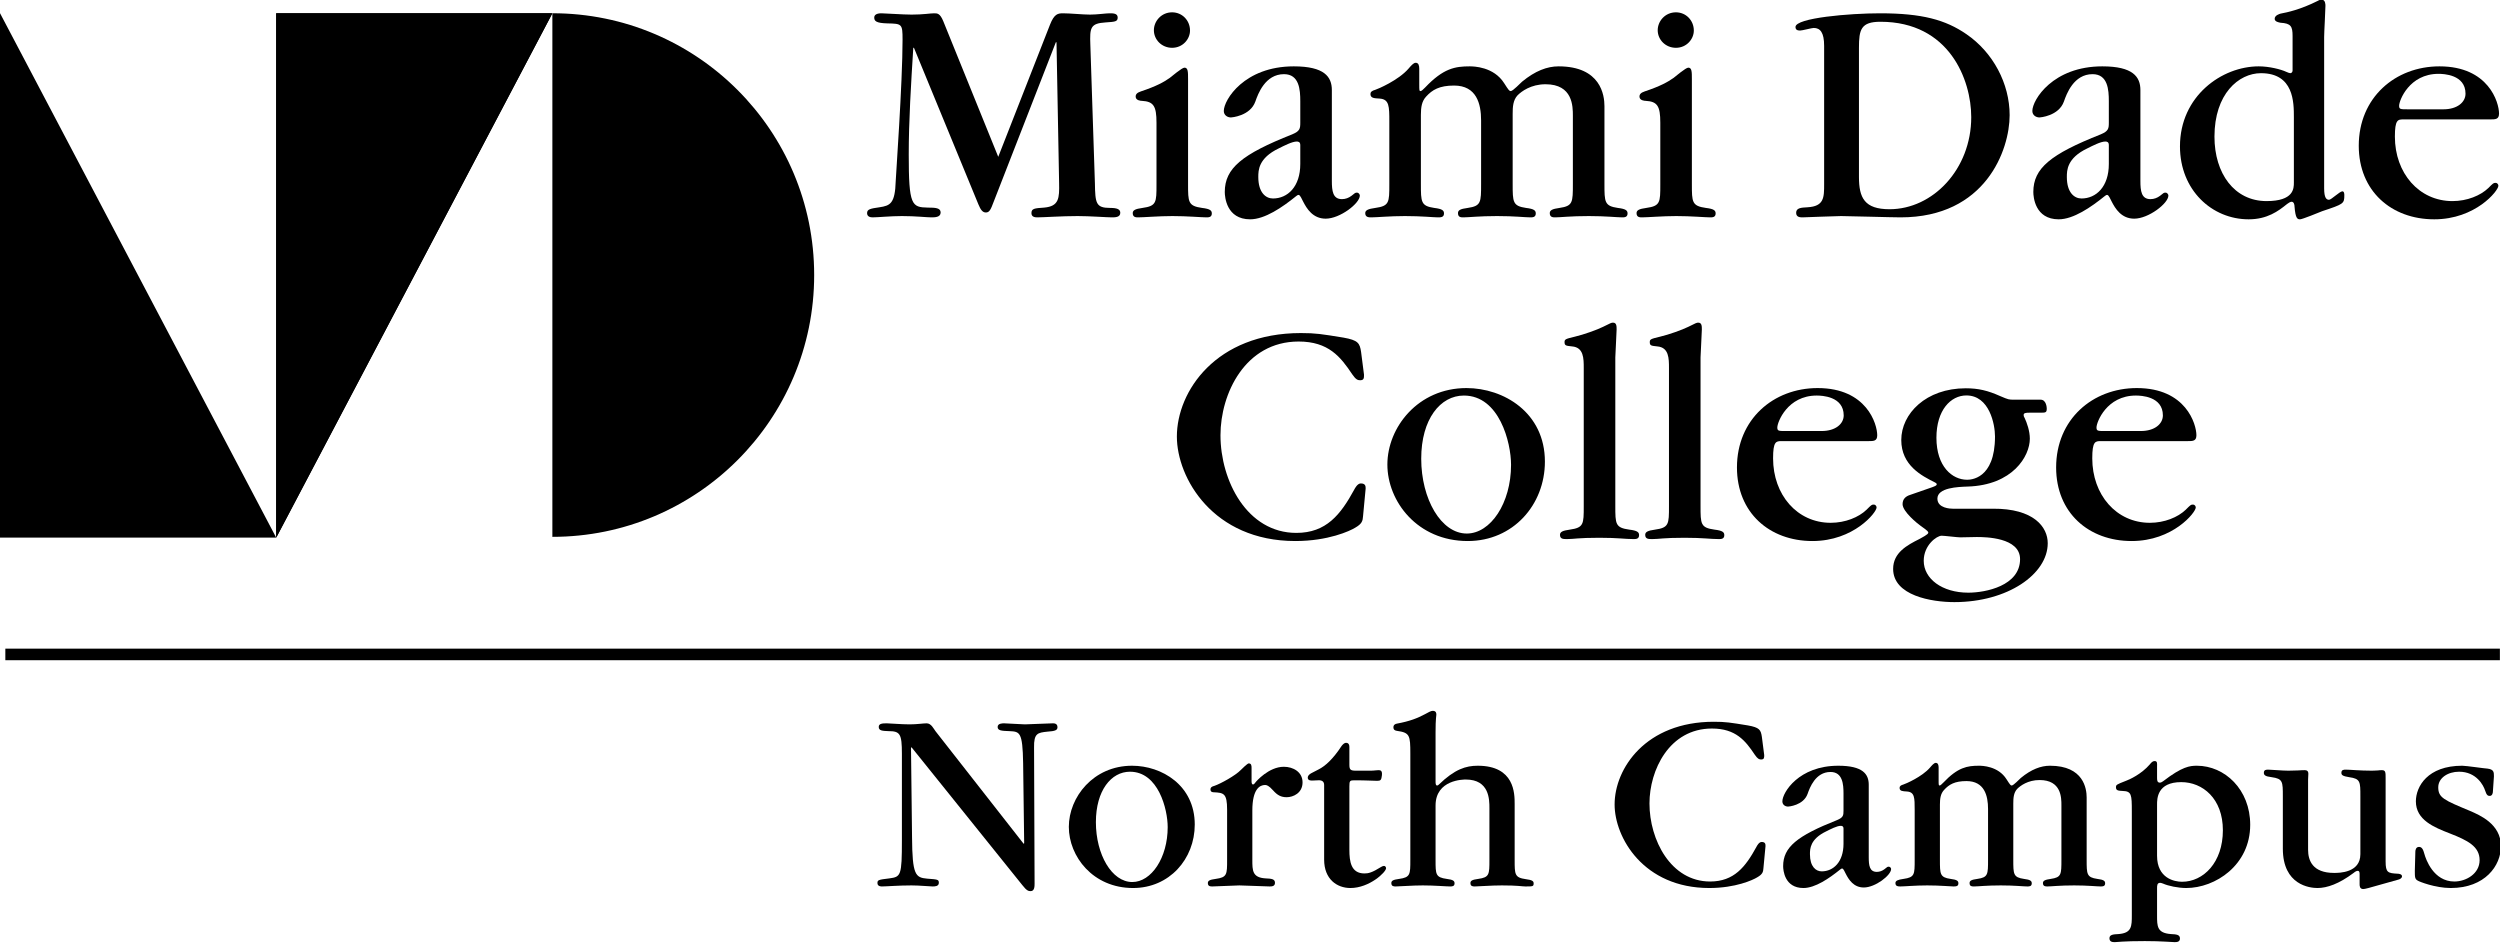 <?xml version="1.0" encoding="UTF-8"?>
<!-- Generated by Pixelmator Pro 3.6.9 -->
<svg
  width="1620"
  height="615"
  viewBox="0 0 1620 615"
  xmlns="http://www.w3.org/2000/svg"
  class="object-contain h-56 w-3/4 md:w-full px-2 mx-auto text-[#003087] dark:text-white"
>
  <g id="campus">
    <path
      id="Path"
      fill="none"
      stroke="#000000"
      stroke-width="7.5"
      d="M 3.464 424.07 L 1619.923 424.07"
    />
    <path
      id="path1"
      fill="#000000"
      stroke="none"
      d="M 663.327 546.773 L 606.177 473.772 C 604.996 472.258 603.478 468.715 600.445 468.715 C 598.253 468.715 594.207 469.391 589.484 469.391 C 584.091 469.391 576.506 468.715 574.65 468.715 C 571.615 468.715 569.422 468.885 569.422 471.076 C 569.422 473.606 572.121 473.606 575.662 473.772 C 583.249 473.772 584.429 475.46 584.429 488.44 L 584.429 544.579 C 584.429 567.507 583.753 568.183 576.336 569.195 C 569.255 570.037 568.581 570.207 568.581 572.227 C 568.581 574.422 570.941 574.422 571.447 574.422 C 574.481 574.422 582.068 573.746 590.666 573.746 C 595.893 573.746 602.3 574.422 604.322 574.422 C 605.668 574.422 608.369 574.422 608.369 572.062 C 608.369 569.867 607.525 569.867 600.782 569.361 C 593.194 568.689 591.172 567.005 591.004 542.559 L 590.33 484.562 L 590.666 484.226 L 662.485 573.576 C 665.352 577.284 666.532 577.454 667.88 577.454 C 670.408 577.454 670.408 574.252 670.408 572.568 L 670.073 484.392 C 669.903 475.12 672.433 474.784 678.67 474.112 C 683.558 473.772 685.243 473.266 685.243 471.246 C 685.243 468.715 683.052 468.715 682.21 468.715 C 679.344 468.715 666.7 469.391 664.171 469.391 C 661.977 469.391 652.538 468.715 650.683 468.715 C 649.503 468.715 646.469 468.715 646.469 471.076 C 646.469 473.436 648.997 473.606 654.054 473.772 C 660.799 474.112 662.651 474.112 662.991 494.509 L 663.666 546.433 L 663.327 546.773 L 663.327 546.773 Z"
    />
    <path
      id="path2"
      fill="#000000"
      fill-rule="evenodd"
      stroke="none"
      d="M 774.2 534.296 C 774.2 508.841 752.789 496.193 733.57 496.193 C 708.45 496.193 692.603 516.595 692.603 535.814 C 692.603 554.863 708.113 575.434 734.244 575.434 C 757.679 575.434 774.2 556.717 774.2 534.296 L 774.2 534.296 Z M 710.136 532.777 C 710.136 512.21 720.082 500.072 732.222 500.072 C 750.596 500.072 756.665 524.348 756.665 535.984 C 756.665 555.875 746.046 571.555 733.738 571.555 C 720.417 571.555 710.136 553.684 710.136 532.777 L 710.136 532.777 Z"
    />
    <path
      id="path3"
      fill="#000000"
      stroke="none"
      d="M 811.013 497.546 C 811.013 496.028 810.841 494.679 809.158 494.679 C 808.312 494.679 804.437 498.554 804.099 498.894 C 800.559 502.602 790.949 507.829 787.073 509.178 C 785.048 509.684 784.374 510.356 784.374 511.538 C 784.374 513.392 786.058 513.392 786.567 513.392 C 792.974 513.728 795.164 514.064 795.164 524.688 L 795.164 557.223 C 795.164 566.665 795.164 568.519 787.747 569.531 C 783.868 570.037 782.69 570.713 782.69 572.227 C 782.69 574.422 784.374 574.422 785.554 574.422 C 788.253 574.422 800.559 573.746 803.089 573.746 C 806.122 573.746 819.776 574.422 822.642 574.422 C 823.995 574.422 826.185 574.422 826.185 572.062 C 826.185 569.531 823.825 569.361 820.116 569.195 C 811.517 568.689 811.517 564.138 811.517 557.223 L 811.517 525.194 C 811.517 511.198 816.407 508.671 819.776 508.671 C 820.788 508.671 822.136 509.008 825.003 512.21 C 827.703 515.247 830.064 516.595 833.772 516.595 C 837.987 516.595 844.056 513.898 844.056 506.983 C 844.056 500.242 837.987 496.87 831.918 496.87 C 822.136 496.87 813.877 506.481 813.541 506.983 C 813.375 507.323 812.529 508.336 812.025 508.336 C 811.013 508.336 811.013 506.983 811.013 505.975 L 811.013 497.546 L 811.013 497.546 Z"
    />
    <path
      id="path4"
      fill="#000000"
      stroke="none"
      d="M 874.4 509.513 C 874.4 505.975 874.737 505.635 877.603 505.635 C 885.692 505.635 889.571 505.975 892.437 505.975 C 894.627 505.975 895.134 505.469 895.474 502.432 C 895.81 499.4 894.627 499.06 893.279 499.06 C 891.761 499.06 890.583 499.4 888.223 499.4 L 878.611 499.4 C 875.072 499.4 874.4 498.724 874.4 495.521 L 874.4 484.056 C 874.4 481.359 872.712 481.359 872.21 481.359 C 871.028 481.359 870.016 482.542 869.344 483.384 C 863.777 491.979 858.55 496.534 854.505 498.554 L 849.954 500.914 C 849.279 501.255 847.424 502.267 847.424 503.951 C 847.424 505.805 849.449 505.805 850.291 505.805 C 851.639 505.805 852.817 505.635 854.169 505.635 C 856.696 505.469 858.044 506.481 858.044 508.671 L 858.044 557.057 C 858.044 569.701 866.307 575.434 875.072 575.434 C 887.381 575.434 898.17 565.146 898.17 562.62 C 898.17 561.944 897.664 561.102 896.822 561.102 C 896.316 561.102 895.474 561.438 894.968 561.778 C 889.069 565.486 886.704 565.993 884.178 565.993 C 875.409 565.993 874.4 558.235 874.4 550.648 L 874.4 509.513 L 874.4 509.513 Z"
    />
    <path
      id="path5"
      fill="#000000"
      stroke="none"
      d="M 913.895 557.223 C 913.895 566.665 913.895 568.519 906.644 569.531 C 902.765 570.037 901.583 570.713 901.583 572.227 C 901.583 574.422 903.272 574.422 904.45 574.422 C 907.15 574.422 915.073 573.746 921.985 573.746 C 929.571 573.746 936.989 574.422 939.685 574.422 C 940.868 574.422 942.552 574.422 942.552 572.398 C 942.552 570.879 941.71 570.037 937.495 569.531 C 930.244 568.519 930.244 566.665 930.244 557.223 L 930.244 521.987 C 930.244 505.129 948.454 505.129 949.803 505.129 C 965.143 505.129 965.143 518.113 965.143 523.676 L 965.143 557.223 C 965.143 566.665 965.143 568.519 957.892 569.531 C 954.017 570.037 952.835 570.713 952.835 572.227 C 952.835 574.422 954.524 574.422 955.702 574.422 C 958.402 574.422 965.985 573.746 973.237 573.746 C 983.86 573.746 986.216 574.422 988.407 574.422 C 993.298 574.422 993.804 574.422 993.804 572.398 C 993.804 571.049 992.962 570.207 988.747 569.701 C 981.496 568.689 981.496 566.665 981.496 557.223 L 981.496 520.976 C 981.496 514.234 981.496 496.193 957.556 496.193 C 949.969 496.193 942.722 498.388 932.438 508.336 C 932.268 508.501 931.762 509.008 931.256 509.008 C 930.244 509.008 930.244 507.659 930.244 506.141 L 930.244 474.448 C 930.244 465.177 930.754 464.331 930.754 463.152 C 930.754 462.31 930.754 460.622 928.389 460.622 C 927.211 460.622 925.523 461.634 923.333 462.816 C 918.616 465.342 913.555 467.367 905.296 468.885 C 904.114 469.051 902.935 469.728 902.935 471.246 C 902.935 472.93 903.944 473.436 905.296 473.606 C 913.555 474.784 913.895 476.472 913.895 488.44 L 913.895 557.223 L 913.895 557.223 Z"
    />
    <path
      id="path6"
      fill="#000000"
      stroke="none"
      d="M 1141.689 477.481 C 1141.013 472.93 1140.171 471.412 1132.584 470.063 C 1121.122 468.209 1118.256 467.703 1110.502 467.703 C 1066.502 467.703 1046.266 497.882 1046.266 521.315 C 1046.266 542.725 1064.979 575.434 1107.636 575.434 C 1124.661 575.434 1135.956 570.207 1138.653 568.519 C 1142.195 566.499 1142.536 564.98 1142.701 562.62 L 1144.05 548.288 C 1144.05 547.11 1144.05 545.591 1141.519 545.591 C 1139.835 545.591 1138.487 548.122 1138.151 548.794 C 1131.07 561.778 1123.648 571.219 1108.142 571.219 C 1082.684 571.219 1068.858 544.243 1068.858 520.639 C 1068.858 499.06 1081.672 472.088 1109.32 472.088 C 1124.831 472.088 1131.07 480.011 1137.138 489.116 C 1138.993 491.813 1140.005 492.149 1141.183 492.149 C 1143.208 492.149 1143.208 490.971 1143.208 489.283 L 1141.689 477.481 L 1141.689 477.481 Z"
    />
    <path
      id="path7"
      fill="#000000"
      fill-rule="evenodd"
      stroke="none"
      d="M 1194.593 525.36 C 1194.593 528.396 1194.427 529.745 1190.378 531.429 C 1164.414 541.712 1155.479 548.964 1155.479 561.272 C 1155.479 563.798 1156.321 575.434 1168.629 575.434 C 1176.216 575.434 1185.322 569.195 1192.403 563.462 C 1192.403 563.462 1193.245 562.79 1193.581 562.79 C 1194.087 562.79 1194.427 562.79 1195.941 565.993 C 1197.966 570.037 1201.168 575.094 1207.743 575.094 C 1215.16 575.094 1225.444 567.171 1225.444 563.126 C 1225.444 562.62 1224.938 561.608 1223.926 561.608 C 1223.088 561.608 1222.914 561.778 1221.059 563.292 C 1219.711 564.304 1218.027 564.98 1216.172 564.98 C 1211.452 564.98 1210.946 560.765 1210.946 555.539 L 1210.946 508.501 C 1210.946 501.59 1207.067 496.193 1191.221 496.193 C 1165.597 496.193 1154.977 513.558 1154.977 519.291 C 1154.977 521.485 1156.827 522.664 1158.681 522.664 C 1158.855 522.664 1168.629 521.987 1171.325 514.404 C 1172.678 510.526 1176.386 500.242 1186.164 500.242 C 1194.087 500.242 1194.593 508.336 1194.593 514.234 L 1194.593 525.36 L 1194.593 525.36 Z M 1194.593 546.773 C 1194.593 558.575 1188.018 564.644 1180.435 564.644 C 1176.722 564.644 1172.848 561.608 1172.848 553.514 C 1172.848 550.142 1172.848 543.737 1183.468 538.68 C 1186.164 537.332 1190.378 535.138 1192.739 535.138 C 1193.581 535.138 1194.593 535.308 1194.593 536.992 L 1194.593 546.773 L 1194.593 546.773 Z"
    />
    <path
      id="path8"
      fill="#000000"
      stroke="none"
      d="M 1335.798 557.057 C 1335.798 566.665 1335.798 568.519 1328.883 569.531 C 1325.175 570.037 1323.827 570.713 1323.827 572.227 C 1323.827 574.422 1325.515 574.422 1326.693 574.422 C 1329.394 574.422 1334.45 573.746 1344.062 573.746 C 1352.823 573.746 1358.726 574.422 1361.256 574.422 C 1362.435 574.422 1364.123 574.422 1364.123 572.398 C 1364.123 570.879 1363.277 570.037 1359.062 569.531 C 1352.151 568.519 1352.151 566.499 1352.151 557.057 L 1352.151 516.765 C 1352.151 511.198 1350.297 496.193 1328.382 496.193 C 1322.478 496.193 1316.239 498.554 1309.499 504.117 C 1308.656 504.793 1304.778 509.008 1303.595 509.008 C 1302.923 509.008 1302.587 508.671 1300.227 504.963 C 1294.83 496.364 1284.376 496.193 1282.356 496.193 C 1274.769 496.193 1268.7 497.206 1259.258 507.153 C 1258.247 508.165 1257.404 509.008 1256.898 509.008 C 1256.226 509.008 1256.226 508.501 1256.226 505.635 L 1256.226 497.376 C 1256.226 495.858 1255.886 494.339 1254.372 494.339 C 1253.189 494.339 1251.841 496.028 1250.659 497.376 C 1245.436 503.445 1234.647 507.995 1233.464 508.336 C 1231.61 508.841 1230.934 509.513 1230.934 510.526 C 1230.934 512.716 1232.958 512.716 1235.655 512.886 C 1240.712 513.222 1240.712 516.931 1240.712 524.854 L 1240.712 557.223 C 1240.712 566.665 1240.712 568.519 1233.464 569.531 C 1229.756 570.037 1228.238 570.713 1228.238 572.227 C 1228.238 574.422 1230.092 574.422 1231.444 574.422 C 1234.136 574.422 1241.052 573.746 1248.805 573.746 C 1257.404 573.746 1263.643 574.422 1265.833 574.422 C 1267.352 574.422 1269.036 574.422 1269.036 572.398 C 1269.036 570.879 1268.194 570.037 1263.979 569.531 C 1257.068 568.519 1257.068 566.499 1257.068 557.057 L 1257.068 521.315 C 1257.068 517.271 1257.57 514.234 1259.765 511.874 C 1262.971 508.336 1266.676 506.141 1274.263 506.141 C 1285.895 506.141 1288.255 515.583 1288.255 524.182 L 1288.255 557.057 C 1288.255 566.665 1288.255 568.519 1281.344 569.531 C 1277.465 570.037 1276.287 570.713 1276.287 572.227 C 1276.287 574.422 1277.802 574.422 1279.154 574.422 C 1281.85 574.422 1287.243 573.746 1296.514 573.746 C 1305.62 573.746 1311.017 574.422 1313.713 574.422 C 1314.891 574.422 1316.58 574.422 1316.58 572.398 C 1316.58 570.879 1315.737 570.037 1311.519 569.531 C 1304.612 568.519 1304.612 566.499 1304.612 557.057 L 1304.612 520.809 C 1304.612 517.271 1304.778 513.728 1307.138 511.198 C 1309.162 509.178 1314.049 505.469 1321.636 505.469 C 1335.798 505.469 1335.798 516.931 1335.798 521.822 L 1335.798 557.057 L 1335.798 557.057 Z"
    />
    <path
      id="path9"
      fill="#000000"
      fill-rule="evenodd"
      stroke="none"
      d="M 1381.423 592.965 C 1381.423 600.216 1381.423 604.596 1372.828 605.273 C 1369.451 605.438 1366.924 605.609 1366.924 607.969 C 1366.924 610.499 1369.115 610.499 1370.463 610.499 C 1372.318 610.499 1375.52 609.824 1389.852 609.824 C 1400.978 609.824 1406.881 610.499 1409.071 610.499 C 1410.423 610.499 1412.614 610.499 1412.614 608.139 C 1412.614 605.609 1410.253 605.438 1406.711 605.273 C 1397.775 604.596 1397.775 600.216 1397.775 593.301 L 1397.775 575.6 C 1397.775 573.916 1397.775 572.062 1399.8 572.062 C 1400.306 572.062 1401.148 572.398 1401.654 572.568 C 1405.027 574.082 1411.432 575.434 1416.658 575.434 C 1435.541 575.434 1458.133 560.596 1458.133 534.466 C 1458.133 511.538 1441.61 496.193 1423.569 496.193 C 1419.019 496.193 1414.128 496.7 1401.824 506.141 C 1401.318 506.481 1400.472 507.153 1399.63 507.153 C 1397.775 507.153 1397.775 505.469 1397.775 503.781 L 1397.775 496.534 C 1397.775 495.015 1398.112 493.161 1396.257 493.161 C 1395.079 493.161 1394.237 493.833 1393.055 495.351 C 1387.662 501.59 1380.075 505.129 1377.208 506.141 C 1371.645 508.336 1371.139 508.501 1371.139 510.19 C 1371.139 512.38 1372.828 512.38 1375.52 512.546 C 1381.253 512.716 1381.423 514.911 1381.423 525.7 L 1381.423 592.965 L 1381.423 592.965 Z M 1397.775 521.315 C 1397.775 517.607 1397.775 506.817 1413.456 506.817 C 1427.282 506.817 1440.428 517.437 1440.428 538.004 C 1440.428 558.911 1427.784 571.385 1413.962 571.385 C 1409.071 571.385 1397.775 569.195 1397.775 554.527 L 1397.775 521.315 L 1397.775 521.315 Z"
    />
    <path
      id="path10"
      fill="#000000"
      stroke="none"
      d="M 1529.523 553.514 C 1529.523 565.653 1515.701 565.653 1512.498 565.653 C 1498.506 565.653 1495.64 557.563 1495.64 550.648 L 1495.64 505.129 C 1495.64 503.951 1495.806 502.769 1495.806 501.42 C 1495.806 499.566 1494.794 499.06 1493.445 499.06 C 1492.603 499.06 1491.255 499.06 1489.401 499.23 C 1487.547 499.23 1485.352 499.4 1482.826 499.4 C 1478.611 499.4 1472.036 498.724 1469.846 498.724 C 1468.664 498.724 1466.979 498.724 1466.979 500.748 C 1466.979 502.267 1467.821 503.109 1472.036 503.615 C 1479.283 504.627 1479.283 506.481 1479.283 516.089 L 1479.283 549.976 C 1479.283 573.576 1496.818 575.434 1501.709 575.434 C 1507.944 575.434 1515.701 572.734 1525.142 565.653 C 1526.321 564.644 1527.163 564.304 1527.839 564.304 C 1528.851 564.304 1529.021 565.316 1529.021 566.328 L 1529.021 572.904 C 1529.021 573.916 1529.021 576.106 1531.377 576.106 C 1531.718 576.106 1533.065 575.936 1534.754 575.434 L 1553.969 570.037 C 1554.815 569.867 1556.499 569.195 1556.499 567.847 C 1556.499 566.499 1554.645 566.158 1553.633 566.158 C 1547.394 565.823 1545.88 565.486 1545.88 558.235 L 1545.88 504.117 C 1545.88 500.578 1545.88 499.06 1543.519 499.06 C 1542.677 499.06 1542.001 499.06 1540.989 499.23 C 1540.147 499.23 1538.964 499.4 1536.944 499.4 C 1529.021 499.4 1522.782 498.724 1520.086 498.724 C 1518.903 498.724 1517.219 498.724 1517.219 500.748 C 1517.219 502.267 1518.061 502.939 1522.276 503.615 C 1529.523 504.627 1529.523 506.481 1529.523 515.919 L 1529.523 553.514 L 1529.523 553.514 Z"
    />
    <path
      id="path11"
      fill="#000000"
      stroke="none"
      d="M 1564.811 564.304 C 1564.811 568.353 1564.811 569.701 1566.836 570.713 C 1567.508 571.219 1577.961 575.434 1588.075 575.434 C 1610.331 575.434 1620.614 560.932 1620.614 548.288 C 1620.614 533.789 1606.452 528.061 1600.719 525.53 C 1583.694 518.449 1579.985 516.931 1579.985 510.19 C 1579.985 504.117 1586.22 500.072 1593.472 500.072 C 1604.768 500.072 1609.318 509.008 1610.331 512.21 C 1611.343 515.413 1612.185 515.753 1613.367 515.753 C 1615.051 515.753 1615.387 513.728 1615.387 513.056 L 1616.063 503.109 C 1616.063 500.412 1616.063 498.554 1611.849 498.048 C 1610.5 498.048 1598.022 496.193 1595.496 496.193 C 1573.071 496.193 1565.487 509.684 1565.487 519.291 C 1565.487 531.429 1577.459 536.15 1587.403 540.029 C 1599.035 544.579 1606.788 548.458 1606.788 557.393 C 1606.788 566.158 1598.022 571.219 1590.435 571.219 C 1576.783 571.219 1571.892 556.551 1571.05 553.514 C 1570.208 550.312 1569.362 548.794 1567.508 548.794 C 1565.317 548.794 1565.147 551.324 1565.147 551.83 L 1564.811 564.304 L 1564.811 564.304 Z"
    />
  </g>
  <g id="logo">
    <g id="Group">
      <path
        id="path12"
        fill="#000000"
        stroke="none"
        d="M 881.98 228.055 C 881.134 222.363 880.08 220.464 870.591 218.776 C 856.252 216.456 852.663 215.824 842.962 215.824 C 787.921 215.824 762.612 253.574 762.612 282.889 C 762.612 309.674 786.023 350.592 839.382 350.592 C 860.679 350.592 874.811 344.049 878.184 341.941 C 882.611 339.41 883.034 337.514 883.246 334.56 L 884.935 316.631 C 884.935 315.159 884.935 313.262 881.769 313.262 C 879.661 313.262 877.972 316.42 877.549 317.266 C 868.695 333.502 859.414 345.318 840.013 345.318 C 808.165 345.318 790.871 311.57 790.871 282.047 C 790.871 255.051 806.901 221.309 841.486 221.309 C 860.891 221.309 868.695 231.219 876.288 242.608 C 878.607 245.984 879.872 246.404 881.346 246.404 C 883.877 246.404 883.877 244.927 883.877 242.82 L 881.98 228.055 L 881.98 228.055 Z"
      />
      <path
        id="path13"
        fill="#000000"
        fill-rule="evenodd"
        stroke="none"
        d="M 1001.097 299.127 C 1001.097 267.285 974.31 251.467 950.271 251.467 C 918.846 251.467 899.021 276.985 899.021 301.023 C 899.021 324.859 918.427 350.592 951.113 350.592 C 980.426 350.592 1001.097 327.179 1001.097 299.127 L 1001.097 299.127 Z M 920.953 297.231 C 920.953 271.502 933.396 256.317 948.582 256.317 C 971.568 256.317 979.16 286.686 979.16 301.234 C 979.16 326.121 965.875 345.733 950.478 345.733 C 933.82 345.733 920.953 323.378 920.953 297.231 L 920.953 297.231 Z"
      />
      <path
        id="path14"
        fill="#000000"
        stroke="none"
        d="M 1026.268 328.025 C 1026.268 339.621 1026.268 341.941 1017.198 343.202 C 1012.559 343.837 1010.87 344.683 1010.87 346.579 C 1010.87 349.322 1012.978 349.322 1015.509 349.322 C 1019.94 349.322 1022.471 348.476 1036.387 348.476 C 1048.622 348.476 1052.838 349.322 1058.535 349.322 C 1060.012 349.322 1062.12 349.322 1062.12 346.791 C 1062.12 344.895 1061.066 343.837 1055.792 343.202 C 1046.723 341.941 1046.723 339.621 1046.723 327.813 L 1046.723 231.64 C 1046.723 229.321 1047.565 216.245 1047.565 213.504 C 1047.565 211.397 1047.565 209.076 1045.245 209.076 C 1044.192 209.076 1043.772 209.287 1038.71 211.818 C 1034.914 213.716 1026.056 216.878 1020.575 218.143 C 1014.455 219.62 1013.825 219.832 1013.825 221.73 C 1013.825 224.049 1014.878 224.049 1018.675 224.471 C 1026.268 225.103 1026.268 232.275 1026.268 238.6 L 1026.268 328.025 L 1026.268 328.025 Z"
      />
      <path
        id="path15"
        fill="#000000"
        stroke="none"
        d="M 1081.496 328.025 C 1081.496 339.621 1081.496 341.941 1072.43 343.202 C 1067.788 343.837 1066.099 344.683 1066.099 346.579 C 1066.099 349.322 1068.207 349.322 1070.738 349.322 C 1075.169 349.322 1077.7 348.476 1091.62 348.476 C 1103.851 348.476 1108.067 349.322 1113.763 349.322 C 1115.24 349.322 1117.348 349.322 1117.348 346.791 C 1117.348 344.895 1116.295 343.837 1111.021 343.202 C 1101.951 341.941 1101.951 339.621 1101.951 327.813 L 1101.951 231.64 C 1101.951 229.321 1102.797 216.245 1102.797 213.504 C 1102.797 211.397 1102.797 209.076 1100.474 209.076 C 1099.42 209.076 1099.001 209.287 1093.939 211.818 C 1090.143 213.716 1081.285 216.878 1075.804 218.143 C 1069.684 219.62 1069.053 219.832 1069.053 221.73 C 1069.053 224.049 1070.107 224.049 1073.903 224.471 C 1081.496 225.103 1081.496 232.275 1081.496 238.6 L 1081.496 328.025 L 1081.496 328.025 Z"
      />
      <path
        id="path16"
        fill="#000000"
        fill-rule="evenodd"
        stroke="none"
        d="M 1210.748 285.842 C 1214.125 285.842 1216.445 285.842 1216.445 282.047 C 1216.445 274.875 1209.695 251.467 1177.85 251.467 C 1149.168 251.467 1125.547 271.712 1125.547 302.927 C 1125.547 332.24 1146.637 350.592 1174.477 350.592 C 1201.26 350.592 1216.022 332.029 1216.022 328.863 C 1216.022 328.237 1215.602 326.967 1214.125 326.967 C 1212.86 326.967 1212.649 327.179 1209.483 330.344 C 1204.421 335.194 1195.778 338.775 1186.286 338.775 C 1164.561 338.775 1148.956 320.644 1148.956 297.019 C 1148.956 286.053 1150.857 285.842 1154.441 285.842 L 1210.748 285.842 L 1210.748 285.842 Z M 1157.395 279.304 C 1152.541 279.304 1151.699 279.304 1151.699 276.985 C 1151.699 273.61 1158.238 256.317 1177.22 256.317 C 1180.381 256.317 1194.72 256.738 1194.72 269.181 C 1194.72 274.664 1189.447 279.304 1180.381 279.304 L 1157.395 279.304 L 1157.395 279.304 Z"
      />
      <path
        id="path17"
        fill="#000000"
        fill-rule="evenodd"
        stroke="none"
        d="M 1305.206 258.99 C 1301.622 258.99 1301.622 258.99 1296.137 256.671 C 1288.125 253.086 1282.009 251.609 1273.781 251.609 C 1248.053 251.609 1232.025 268.058 1232.025 285.141 C 1232.025 301.589 1245.31 308.343 1253.745 312.559 C 1254.169 312.77 1255.011 313.194 1255.011 313.82 C 1255.011 314.455 1254.38 314.878 1252.061 315.724 L 1237.506 320.786 C 1234.979 321.624 1232.868 323.317 1232.868 326.686 C 1232.868 331.536 1242.568 339.341 1244.68 340.814 C 1249.53 344.191 1249.53 344.614 1249.53 345.249 C 1249.53 346.299 1245.31 348.406 1243.833 349.253 C 1235.822 353.257 1226.752 358.115 1226.752 368.654 C 1226.752 385.947 1251.638 390.171 1266.4 390.171 C 1300.987 390.171 1326.931 372.031 1326.931 351.996 C 1326.931 341.66 1318.073 329.429 1291.286 329.64 L 1265.346 329.64 C 1264.081 329.64 1255.434 329.429 1255.434 323.106 C 1255.434 315.936 1268.931 315.513 1274.835 315.301 C 1304.364 314.455 1315.33 295.477 1315.33 284.295 C 1315.33 279.234 1313.43 273.964 1311.953 270.8 C 1311.745 270.589 1311.322 269.744 1311.322 268.902 C 1311.322 267.637 1312.588 267.425 1315.118 267.425 L 1322.711 267.425 C 1325.661 267.425 1326.296 267.216 1326.296 264.685 C 1326.296 264.262 1326.085 258.99 1322.292 258.99 L 1305.206 258.99 L 1305.206 258.99 Z M 1292.763 282.822 C 1292.763 310.874 1276.524 310.874 1274.628 310.874 C 1265.135 310.874 1254.803 302.435 1254.803 283.661 C 1254.803 265.739 1264.081 256.248 1274.205 256.248 C 1289.178 256.248 1292.763 275.018 1292.763 282.822 L 1292.763 282.822 Z M 1280.951 347.991 C 1286.436 347.991 1309.003 348.203 1309.003 362.331 C 1309.003 379.624 1286.647 384.051 1275.47 384.051 C 1258.388 384.051 1246.576 374.985 1246.576 363.381 C 1246.576 353.257 1255.011 347.145 1258.177 347.145 C 1260.077 347.145 1268.3 348.203 1270.197 348.203 L 1280.951 347.991 L 1280.951 347.991 Z"
      />
      <path
        id="path18"
        fill="#000000"
        fill-rule="evenodd"
        stroke="none"
        d="M 1417.58 285.842 C 1420.953 285.842 1423.273 285.842 1423.273 282.047 C 1423.273 274.875 1416.526 251.467 1384.678 251.467 C 1355.996 251.467 1332.375 271.712 1332.375 302.927 C 1332.375 332.24 1353.465 350.592 1381.305 350.592 C 1408.087 350.592 1422.85 332.029 1422.85 328.863 C 1422.85 328.237 1422.43 326.967 1420.953 326.967 C 1419.688 326.967 1419.476 327.179 1416.314 330.344 C 1411.253 335.194 1402.606 338.775 1393.113 338.775 C 1371.393 338.775 1355.788 320.644 1355.788 297.019 C 1355.788 286.053 1357.684 285.842 1361.269 285.842 L 1417.58 285.842 L 1417.58 285.842 Z M 1364.223 279.304 C 1359.369 279.304 1358.527 279.304 1358.527 276.985 C 1358.527 273.61 1365.065 256.317 1384.047 256.317 C 1387.209 256.317 1401.548 256.738 1401.548 269.181 C 1401.548 274.664 1396.279 279.304 1387.209 279.304 L 1364.223 279.304 L 1364.223 279.304 Z"
      />
      <path
        id="path19"
        fill="#000000"
        stroke="none"
        d="M 684.188 27.388 L 684.613 27.388 L 686.3 118.497 C 686.511 128.409 686.3 133.683 676.599 134.525 C 670.27 134.946 668.374 135.158 668.374 138.11 C 668.374 140.641 670.693 140.852 672.17 140.852 C 676.387 140.852 687.777 140.01 698.322 140.01 C 706.124 140.01 717.302 140.852 720.463 140.852 C 722.575 140.852 725.948 140.852 725.948 137.9 C 725.948 135.579 723.838 134.737 719.411 134.737 C 710.132 134.737 709.709 131.783 709.499 118.709 L 706.545 29.077 C 706.124 17.899 706.545 15.157 716.457 14.526 C 722.363 14.103 724.262 14.103 724.262 11.36 C 724.262 8.62 721.31 8.62 718.99 8.62 C 716.669 8.62 710.974 9.464 706.335 9.464 C 701.695 9.464 693.471 8.62 688.83 8.62 C 685.453 8.62 683.136 9.041 680.395 16.001 L 646.863 101.625 L 611.22 13.682 C 609.11 8.62 607.424 8.62 605.316 8.62 C 602.785 8.62 598.356 9.464 590.763 9.464 C 585.067 9.464 573.47 8.62 571.149 8.62 C 567.987 8.62 566.508 9.674 566.508 11.36 C 566.508 13.682 567.775 14.947 574.945 15.157 C 584.436 15.368 584.859 15.368 584.859 25.704 C 584.859 53.539 580.428 115.755 580.428 117.232 C 580.007 131.994 576.843 133.26 569.885 134.316 C 563.979 135.158 561.869 135.579 561.869 138.11 C 561.869 140.431 563.979 140.852 565.456 140.852 C 568.83 140.852 577.053 140.01 584.436 140.01 C 593.506 140.01 600.464 140.852 603.418 140.852 C 605.737 140.852 609.534 140.852 609.534 137.689 C 609.534 134.737 606.156 134.525 601.308 134.525 C 590.763 134.316 588.865 133.26 588.865 100.15 C 588.865 78.426 590.34 54.384 591.817 30.975 L 592.238 30.975 L 633.997 132.417 C 635.474 136.002 636.739 137.689 638.849 137.689 C 641.166 137.689 642.01 135.791 643.909 130.729 L 684.188 27.388 L 684.188 27.388 Z"
      />
      <path
        id="path20"
        fill="#000000"
        fill-rule="evenodd"
        stroke="none"
        d="M 749.408 119.551 C 749.408 131.152 749.408 133.471 740.336 134.737 C 735.698 135.369 734.011 136.211 734.011 138.11 C 734.011 140.852 736.121 140.852 737.596 140.852 C 741.182 140.852 750.881 140.01 759.741 140.01 C 769.44 140.01 778.512 140.852 781.673 140.852 C 783.15 140.852 785.258 140.852 785.258 138.322 C 785.258 136.423 784.204 135.369 778.933 134.737 C 769.865 133.471 769.865 130.94 769.865 119.342 L 769.865 51.22 C 769.865 46.582 769.865 43.839 767.544 43.839 C 765.857 43.839 759.32 49.534 757.843 50.587 C 754.256 53.119 749.408 55.861 739.284 59.234 C 736.753 60.079 735.909 61.132 735.909 62.609 C 735.909 65.14 739.284 65.352 739.917 65.352 C 747.508 65.773 749.408 68.725 749.408 79.482 L 749.408 119.551 L 749.408 119.551 Z M 771.13 19.797 C 771.13 13.259 766.067 7.987 759.528 7.987 C 752.57 7.987 747.719 13.682 747.719 19.586 C 747.719 25.704 752.781 30.975 759.528 30.975 C 766.49 30.975 771.13 25.28 771.13 19.797 L 771.13 19.797 Z"
      />
      <path
        id="path21"
        fill="#000000"
        fill-rule="evenodd"
        stroke="none"
        d="M 842.584 79.482 C 842.584 83.278 842.372 84.964 837.311 87.074 C 804.834 99.939 793.655 109.006 793.655 124.404 C 793.655 127.565 794.71 142.118 810.107 142.118 C 819.598 142.118 830.983 134.316 839.842 127.144 C 839.842 127.144 840.896 126.299 841.319 126.299 C 841.95 126.299 842.372 126.299 844.273 130.308 C 846.804 135.369 850.808 141.697 859.035 141.697 C 868.312 141.697 881.179 131.783 881.179 126.723 C 881.179 126.09 880.544 124.824 879.279 124.824 C 878.225 124.824 878.013 125.034 875.694 126.932 C 874.009 128.198 871.902 129.042 869.578 129.042 C 863.674 129.042 863.039 123.771 863.039 117.232 L 863.039 58.392 C 863.039 49.745 858.189 42.997 838.365 42.997 C 806.309 42.997 793.022 64.717 793.022 71.889 C 793.022 74.629 795.343 76.107 797.663 76.107 C 797.874 76.107 810.107 75.264 813.479 65.773 C 815.167 60.923 819.806 48.057 832.038 48.057 C 841.95 48.057 842.584 58.18 842.584 65.561 L 842.584 79.482 L 842.584 79.482 Z M 842.584 106.266 C 842.584 121.028 834.361 128.619 824.872 128.619 C 820.229 128.619 815.379 124.824 815.379 114.701 C 815.379 110.483 815.379 102.469 828.664 96.142 C 832.038 94.454 837.311 91.713 840.265 91.713 C 841.319 91.713 842.584 91.924 842.584 94.032 L 842.584 106.266 L 842.584 106.266 Z"
      />
      <path
        id="path22"
        fill="#000000"
        stroke="none"
        d="M 1019.224 119.13 C 1019.224 131.152 1019.224 133.471 1010.577 134.737 C 1005.939 135.369 1004.25 136.211 1004.25 138.11 C 1004.25 140.852 1006.362 140.852 1007.839 140.852 C 1011.212 140.852 1017.54 140.01 1029.559 140.01 C 1040.525 140.01 1047.907 140.852 1051.072 140.852 C 1052.545 140.852 1054.657 140.852 1054.657 138.322 C 1054.657 136.423 1053.603 135.369 1048.33 134.737 C 1039.683 133.471 1039.683 130.94 1039.683 119.13 L 1039.683 68.725 C 1039.683 61.765 1037.364 42.997 1009.947 42.997 C 1002.565 42.997 994.761 45.949 986.326 52.907 C 985.272 53.751 980.418 59.024 978.945 59.024 C 978.102 59.024 977.68 58.602 974.73 53.963 C 967.975 43.207 954.905 42.997 952.37 42.997 C 942.881 42.997 935.288 44.262 923.476 56.705 C 922.211 57.969 921.161 59.024 920.526 59.024 C 919.68 59.024 919.68 58.392 919.68 54.805 L 919.68 44.472 C 919.68 42.574 919.261 40.675 917.36 40.675 C 915.888 40.675 914.199 42.785 912.722 44.472 C 906.183 52.064 892.686 57.759 891.209 58.18 C 888.894 58.813 888.047 59.657 888.047 60.923 C 888.047 63.663 890.578 63.663 893.951 63.875 C 900.279 64.296 900.279 68.937 900.279 78.849 L 900.279 119.342 C 900.279 131.152 900.279 133.471 891.209 134.737 C 886.57 135.369 884.674 136.211 884.674 138.11 C 884.674 140.852 886.993 140.852 888.678 140.852 C 892.055 140.852 900.702 140.01 910.402 140.01 C 921.161 140.01 928.961 140.852 931.704 140.852 C 933.6 140.852 935.712 140.852 935.712 138.322 C 935.712 136.423 934.654 135.369 929.385 134.737 C 920.738 133.471 920.738 130.94 920.738 119.13 L 920.738 74.42 C 920.738 69.358 921.368 65.561 924.111 62.609 C 928.119 58.18 932.758 55.44 942.247 55.44 C 956.801 55.44 959.751 67.25 959.751 78.004 L 959.751 119.13 C 959.751 131.152 959.751 133.471 951.105 134.737 C 946.255 135.369 944.777 136.211 944.777 138.11 C 944.777 140.852 946.677 140.852 948.366 140.852 C 951.74 140.852 958.486 140.01 970.087 140.01 C 981.476 140.01 988.222 140.852 991.6 140.852 C 993.072 140.852 995.184 140.852 995.184 138.322 C 995.184 136.423 994.13 135.369 988.857 134.737 C 980.21 133.471 980.21 130.94 980.21 119.13 L 980.21 73.787 C 980.21 69.358 980.418 64.929 983.376 61.765 C 985.907 59.234 992.019 54.596 1001.512 54.596 C 1019.224 54.596 1019.224 68.937 1019.224 75.052 L 1019.224 119.13 L 1019.224 119.13 Z"
      />
      <path
        id="path23"
        fill="#000000"
        fill-rule="evenodd"
        stroke="none"
        d="M 1075.877 119.551 C 1075.877 131.152 1075.877 133.471 1066.811 134.737 C 1062.172 135.369 1060.484 136.211 1060.484 138.11 C 1060.484 140.852 1062.592 140.852 1064.069 140.852 C 1067.653 140.852 1077.354 140.01 1086.212 140.01 C 1095.917 140.01 1104.982 140.852 1108.144 140.852 C 1109.621 140.852 1111.733 140.852 1111.733 138.322 C 1111.733 136.423 1110.675 135.369 1105.406 134.737 C 1096.336 133.471 1096.336 130.94 1096.336 119.342 L 1096.336 51.22 C 1096.336 46.582 1096.336 43.839 1094.017 43.839 C 1092.328 43.839 1085.793 49.534 1084.316 50.587 C 1080.731 53.119 1075.877 55.861 1065.757 59.234 C 1063.226 60.079 1062.38 61.132 1062.38 62.609 C 1062.38 65.14 1065.757 65.352 1066.388 65.352 C 1073.981 65.773 1075.877 68.725 1075.877 79.482 L 1075.877 119.551 L 1075.877 119.551 Z M 1097.601 19.797 C 1097.601 13.259 1092.54 7.987 1086.005 7.987 C 1079.042 7.987 1074.193 13.682 1074.193 19.586 C 1074.193 25.704 1079.254 30.975 1086.005 30.975 C 1092.962 30.975 1097.601 25.28 1097.601 19.797 L 1097.601 19.797 Z"
      />
      <path
        id="path24"
        fill="#000000"
        fill-rule="evenodd"
        stroke="none"
        d="M 1182.038 119.342 C 1182.038 127.988 1182.038 133.683 1171.283 134.316 C 1167.068 134.525 1163.902 134.737 1163.902 137.9 C 1163.902 140.852 1166.644 140.852 1168.118 140.852 C 1169.175 140.852 1189.207 140.01 1193.003 140.01 C 1198.277 140.01 1225.482 140.852 1231.598 140.852 C 1286.647 140.852 1302.248 97.196 1302.248 74.629 C 1302.248 54.174 1291.494 33.927 1274.2 22.116 C 1260.704 12.837 1245.518 8.62 1218.312 8.62 C 1198.7 8.62 1163.479 11.572 1163.479 17.476 C 1163.479 19.164 1164.533 19.797 1166.433 19.797 C 1167.91 19.797 1174.025 18.111 1175.291 18.111 C 1179.51 18.111 1182.038 21.063 1182.038 29.709 L 1182.038 119.342 L 1182.038 119.342 Z M 1204.604 30.975 C 1204.604 19.164 1205.87 14.103 1218.524 14.103 C 1263.234 14.103 1277.366 51.853 1277.366 75.897 C 1277.366 109.639 1252.48 135.579 1224.432 135.579 C 1208.189 135.579 1204.604 128.198 1204.604 114.701 L 1204.604 30.975 L 1204.604 30.975 Z"
      />
      <path
        id="path25"
        fill="#000000"
        fill-rule="evenodd"
        stroke="none"
        d="M 1366.522 79.482 C 1366.522 83.278 1366.311 84.964 1361.253 87.074 C 1328.77 99.939 1317.597 109.006 1317.597 124.404 C 1317.597 127.565 1318.646 142.118 1334.043 142.118 C 1343.532 142.118 1354.922 134.316 1363.78 127.144 C 1363.78 127.144 1364.834 126.299 1365.257 126.299 C 1365.892 126.299 1366.311 126.299 1368.211 130.308 C 1370.742 135.369 1374.746 141.697 1382.973 141.697 C 1392.255 141.697 1405.117 131.783 1405.117 126.723 C 1405.117 126.09 1404.482 124.824 1403.217 124.824 C 1402.167 124.824 1401.951 125.034 1399.636 126.932 C 1397.947 128.198 1395.835 129.042 1393.516 129.042 C 1387.612 129.042 1386.981 123.771 1386.981 117.232 L 1386.981 58.392 C 1386.981 49.745 1382.127 42.997 1362.302 42.997 C 1330.251 42.997 1316.962 64.717 1316.962 71.889 C 1316.962 74.629 1319.281 76.107 1321.605 76.107 C 1321.812 76.107 1334.043 75.264 1337.421 65.773 C 1339.105 60.923 1343.744 48.057 1355.98 48.057 C 1365.892 48.057 1366.522 58.18 1366.522 65.561 L 1366.522 79.482 L 1366.522 79.482 Z M 1366.522 106.266 C 1366.522 121.028 1358.295 128.619 1348.806 128.619 C 1344.167 128.619 1339.317 124.824 1339.317 114.701 C 1339.317 110.483 1339.317 102.469 1352.606 96.142 C 1355.98 94.454 1361.253 91.713 1364.203 91.713 C 1365.257 91.713 1366.522 91.924 1366.522 94.032 L 1366.522 106.266 L 1366.522 106.266 Z"
      />
      <path
        id="path26"
        fill="#000000"
        fill-rule="evenodd"
        stroke="none"
        d="M 1506.045 24.015 C 1506.045 20.851 1506.887 6.721 1506.887 3.769 C 1506.887 2.925 1506.887 -0.239 1504.356 -0.239 C 1503.302 -0.239 1502.037 0.394 1501.829 0.606 C 1490.44 6.3 1482.213 7.987 1477.785 8.832 C 1477.15 9.041 1473.989 9.883 1473.989 12.204 C 1473.989 14.103 1476.731 14.526 1477.785 14.735 C 1484.532 15.157 1485.59 17.057 1485.59 23.382 L 1485.59 45.737 C 1485.59 46.582 1484.955 47.426 1484.113 47.426 C 1483.69 47.426 1482.424 47.003 1481.582 46.582 C 1477.997 44.893 1470.404 42.997 1463.654 42.997 C 1439.821 42.997 1412.62 62.188 1412.62 94.876 C 1412.62 123.138 1433.287 142.118 1457.119 142.118 C 1469.139 142.118 1476.308 136.844 1482.005 132.206 C 1482.847 131.573 1484.113 130.729 1484.955 130.729 C 1486.432 130.729 1486.855 132.627 1486.855 133.892 C 1487.486 141.697 1488.751 142.118 1490.44 142.118 C 1491.917 142.118 1502.671 137.689 1504.779 136.844 C 1518.699 132.206 1519.123 131.994 1519.123 126.511 C 1519.123 125.879 1519.123 123.98 1517.857 123.98 C 1516.168 123.98 1510.683 129.463 1509.21 129.463 C 1507.522 129.463 1506.045 128.198 1506.045 122.082 L 1506.045 24.015 L 1506.045 24.015 Z M 1486.432 118.286 C 1486.432 122.082 1486.432 130.308 1468.72 130.308 C 1447.838 130.308 1434.971 112.382 1434.971 88.549 C 1434.971 60.923 1450.58 47.426 1465.131 47.426 C 1486.432 47.426 1486.432 66.406 1486.432 75.897 L 1486.432 118.286 L 1486.432 118.286 Z"
      />
      <path
        id="path27"
        fill="#000000"
        fill-rule="evenodd"
        stroke="none"
        d="M 1613.682 77.372 C 1617.055 77.372 1619.375 77.372 1619.375 73.575 C 1619.375 66.406 1612.624 42.997 1580.784 42.997 C 1552.098 42.997 1528.477 63.242 1528.477 94.454 C 1528.477 123.771 1549.567 142.118 1577.407 142.118 C 1604.189 142.118 1618.951 123.559 1618.951 120.395 C 1618.951 119.763 1618.532 118.497 1617.055 118.497 C 1615.79 118.497 1615.578 118.709 1612.417 121.871 C 1607.354 126.723 1598.708 130.308 1589.215 130.308 C 1567.495 130.308 1551.886 112.17 1551.886 88.549 C 1551.886 77.583 1553.786 77.372 1557.371 77.372 L 1613.682 77.372 L 1613.682 77.372 Z M 1560.325 70.835 C 1555.475 70.835 1554.628 70.835 1554.628 68.514 C 1554.628 65.14 1561.168 47.847 1580.149 47.847 C 1583.311 47.847 1597.654 48.268 1597.654 60.711 C 1597.654 66.194 1592.381 70.835 1583.311 70.835 L 1560.325 70.835 L 1560.325 70.835 Z"
      />
    </g>
    <g id="g1">
      <path
        id="path28"
        fill="#000000"
        stroke="none"
        d="M 178.968 348.364 L 4e-06 348.364 L 4e-06 8.524 L 178.968 348.364 Z"
      />
      <path
        id="path29"
        fill="#000000"
        stroke="none"
        d="M 357.937 8.592 L 178.968 8.592 L 178.968 348.431 L 357.937 8.592 Z"
      />
      <path
        id="path30"
        fill="#000000"
        stroke="none"
        d="M 357.937 8.592 L 178.968 8.592 L 178.968 348.431 L 357.937 8.592 Z"
      />
      <path
        id="path31"
        fill="#000000"
        stroke="none"
        d="M 357.937 8.583 L 357.937 347.876 C 451.63 347.876 527.583 271.923 527.583 178.23 C 527.583 84.537 451.63 8.583 357.937 8.583 Z"
      />
    </g>
  </g>
</svg>
